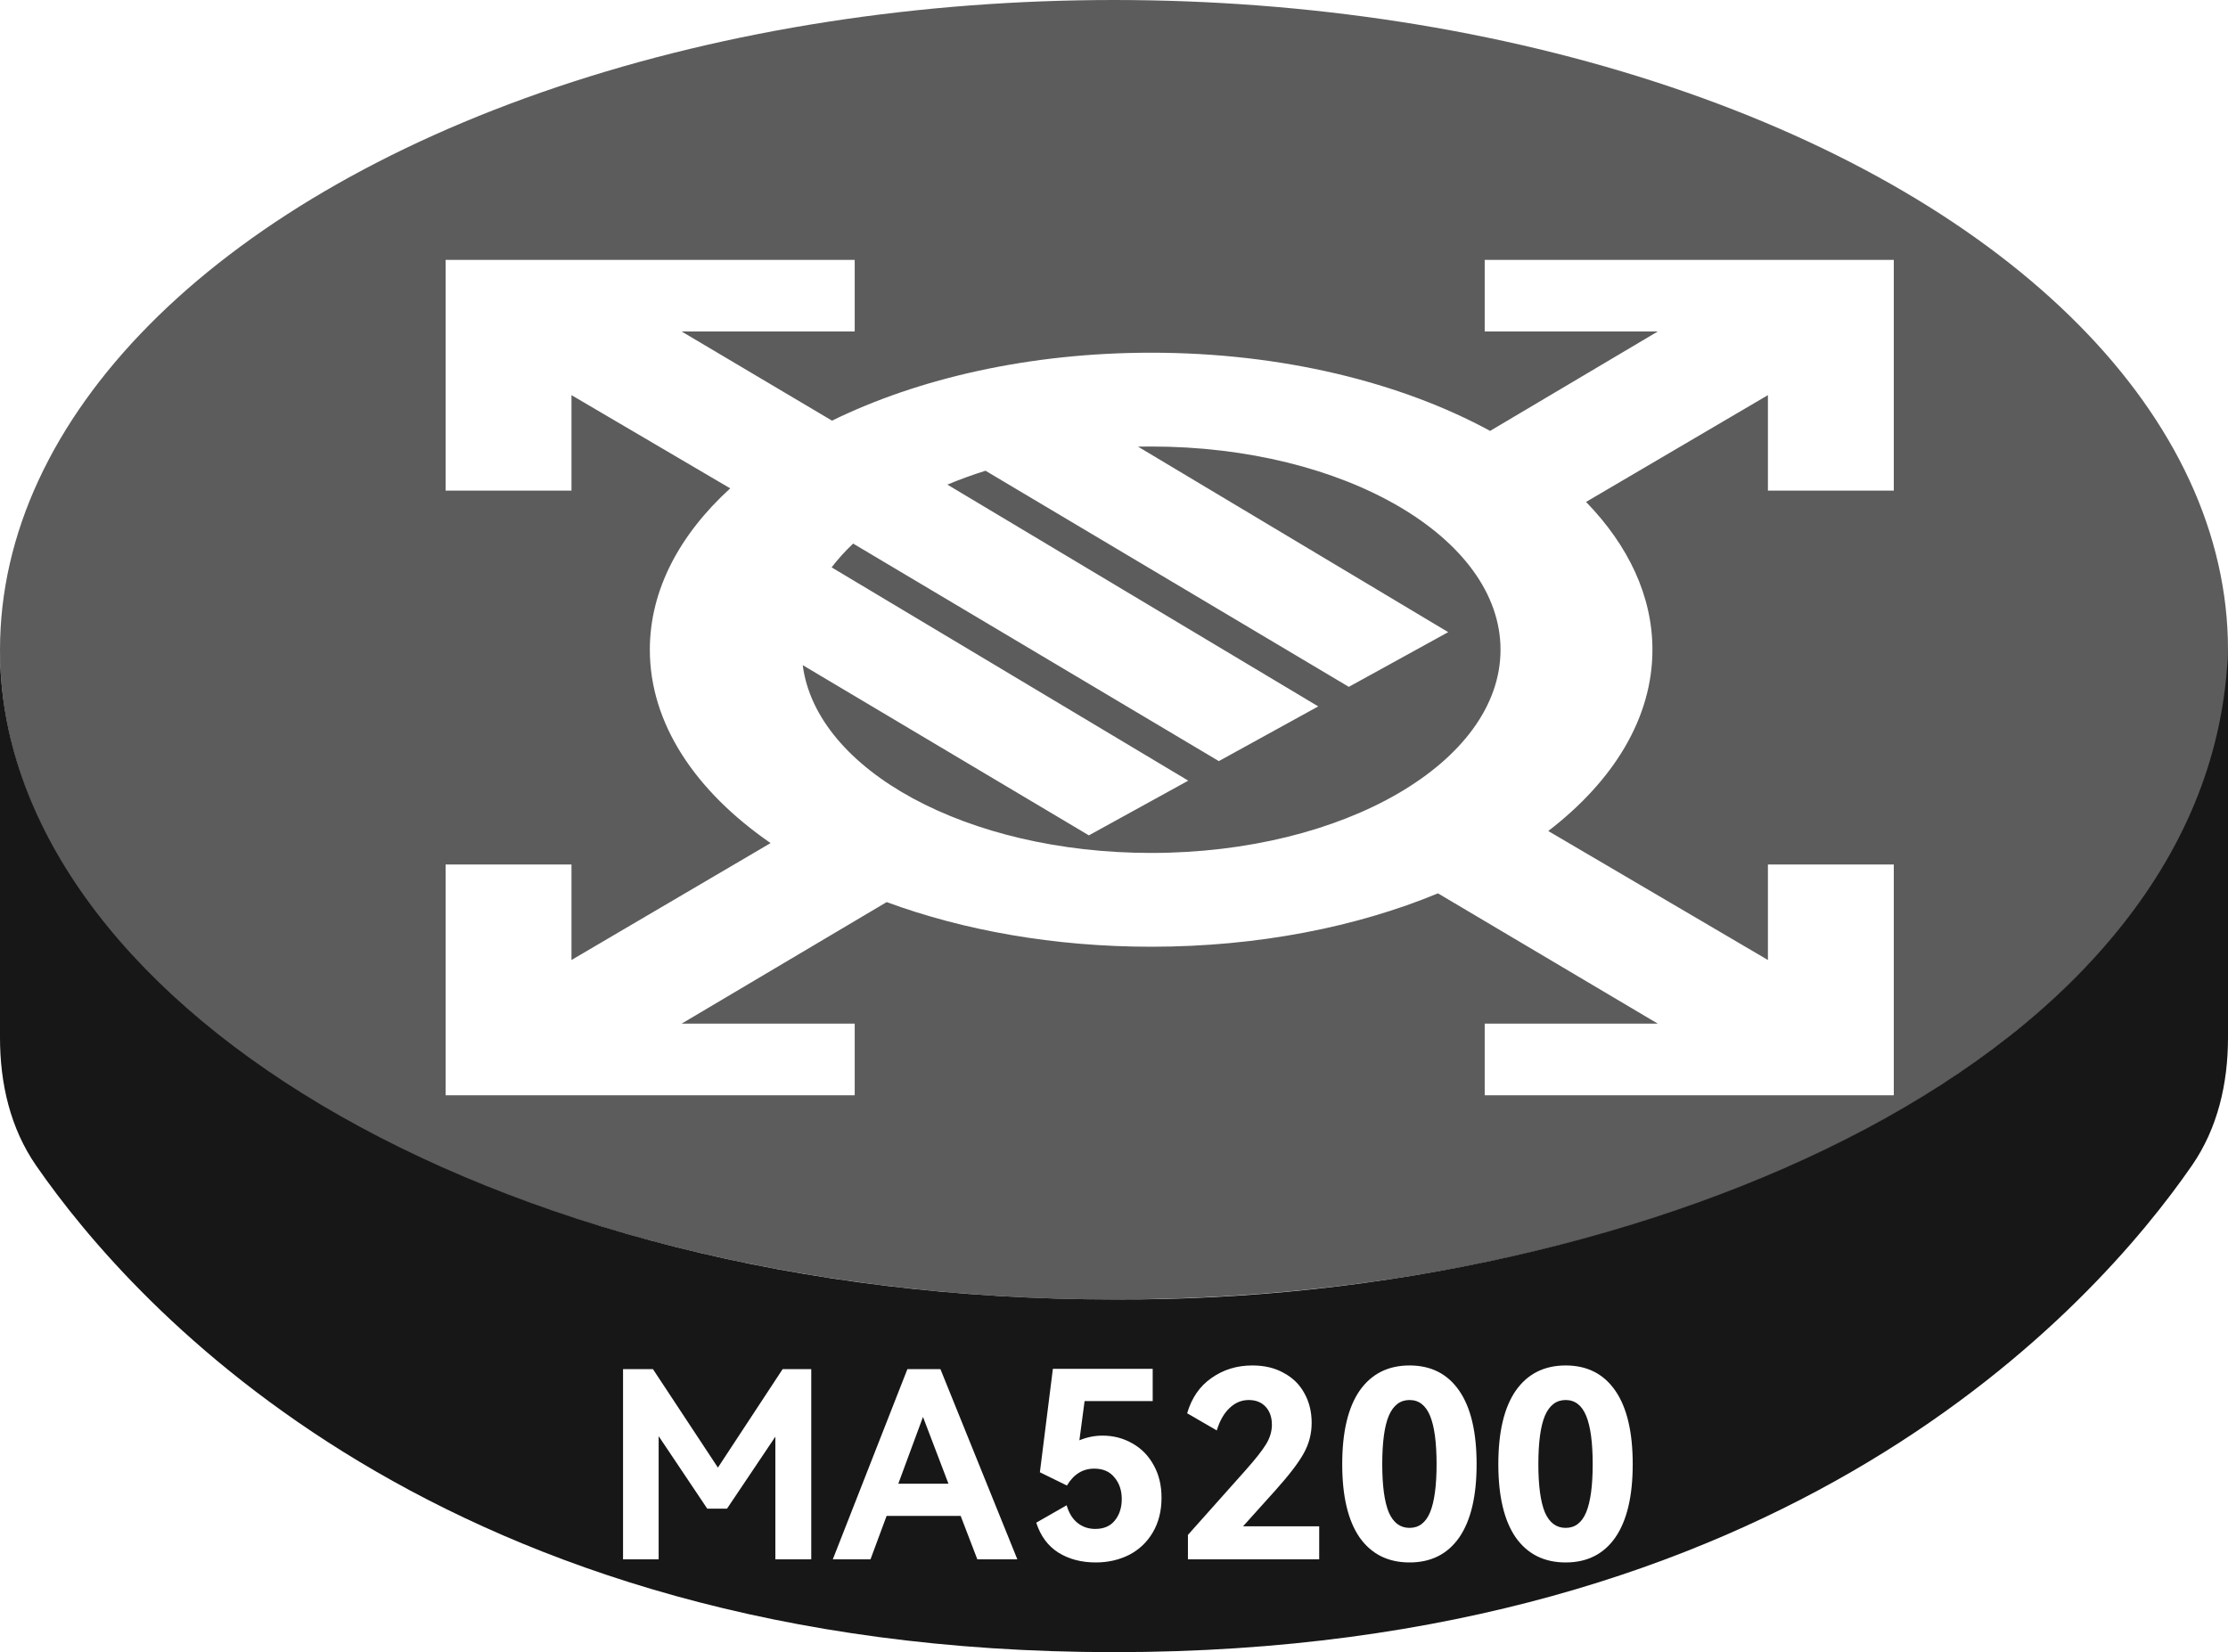 <svg width="120" height="89" viewBox="0 0 120 89" fill="none" xmlns="http://www.w3.org/2000/svg">
<g filter="url(#filter0_b_54_1631)">
<ellipse cx="60" cy="35" rx="60" ry="35" fill="#171717" fill-opacity="0.7"/>
</g>
<path fill-rule="evenodd" clip-rule="evenodd" d="M0 35C0 53.75 26.191 70 60 70C88.75 70.143 119.25 57 120 35C120 41.896 120 50.907 120 55.896C120 58.352 119.451 60.771 118.053 62.791C112.802 70.381 96.226 89 60 89C23.774 89 7.198 70.381 1.947 62.791C0.549 60.771 0 58.358 0 55.901C0 49.814 0 38.104 0 35Z" fill="#171717"/>
<g filter="url(#filter1_d_54_1631)">
<path fill-rule="evenodd" clip-rule="evenodd" d="M24 24.429V12H46.034V15.857H36.712L44.812 20.66C49.481 18.374 55.47 17 62 17C69.04 17 75.45 18.597 80.257 21.212L89.288 15.857H79.966V12H102V24.429H95.22V19.286L85.425 25.038C87.699 27.383 89 30.102 89 33C89 36.677 86.907 40.064 83.389 42.766L95.22 49.714V44.571H102V57H79.966V53.143H89.288L77.449 46.124C73.072 47.937 67.746 49 62 49C56.772 49 51.891 48.119 47.756 46.595L36.712 53.143H46.034V57H24V44.571H30.78V49.714L41.504 43.416C37.45 40.617 35 36.978 35 33C35 29.795 36.59 26.81 39.329 24.307L30.78 19.286V24.429H24ZM80.818 33C80.818 39.046 72.393 43.947 62 43.947C52.087 43.947 43.965 39.489 43.235 33.831L58.647 43L64 40.053L44.791 28.564C45.13 28.12 45.517 27.692 45.95 27.282L65.647 39L71 36.053L51.026 24.106C51.68 23.832 52.366 23.582 53.079 23.358L72.647 35L78 32.053L61.293 22.06C61.528 22.055 61.763 22.053 62 22.053C72.393 22.053 80.818 26.954 80.818 33Z" fill="white"/>
</g>
<path d="M42.154 73.752H43.694V84H41.761V77.392L39.157 81.27H38.093L35.475 77.364V84H33.557V73.752H35.167L38.667 79.058L42.154 73.752ZM50.651 73.752L54.794 84H52.639L51.742 81.662H47.752L46.885 84H44.855L48.873 73.752H50.651ZM51.084 79.926L49.712 76.328L48.383 79.926H51.084ZM59.382 77.336C59.97 77.336 60.506 77.476 60.992 77.756C61.477 78.027 61.86 78.419 62.14 78.932C62.42 79.436 62.56 80.019 62.56 80.682C62.56 81.401 62.401 82.026 62.084 82.558C61.776 83.081 61.351 83.482 60.81 83.762C60.268 84.033 59.671 84.168 59.018 84.168C58.243 84.168 57.571 83.991 57.002 83.636C56.442 83.281 56.045 82.745 55.812 82.026L57.45 81.088C57.571 81.508 57.767 81.825 58.038 82.04C58.308 82.255 58.626 82.362 58.99 82.362C59.447 82.362 59.797 82.213 60.04 81.914C60.292 81.606 60.418 81.219 60.418 80.752C60.418 80.285 60.287 79.898 60.026 79.59C59.774 79.273 59.41 79.114 58.934 79.114C58.318 79.114 57.828 79.417 57.464 80.024L56.008 79.31L56.708 73.738H62.084V75.474H58.416L58.136 77.588C58.537 77.42 58.952 77.336 59.382 77.336ZM66.95 82.222H71.052V84H63.982V82.684L67.076 79.212C67.608 78.615 67.977 78.148 68.182 77.812C68.397 77.467 68.504 77.112 68.504 76.748C68.504 76.347 68.392 76.025 68.168 75.782C67.944 75.539 67.641 75.418 67.258 75.418C66.866 75.418 66.521 75.563 66.222 75.852C65.923 76.132 65.695 76.533 65.536 77.056L63.94 76.132C64.183 75.301 64.621 74.667 65.256 74.228C65.891 73.78 66.623 73.556 67.454 73.556C68.107 73.556 68.672 73.691 69.148 73.962C69.633 74.223 70.002 74.587 70.254 75.054C70.515 75.521 70.646 76.053 70.646 76.65C70.646 77.238 70.501 77.789 70.212 78.302C69.932 78.806 69.428 79.464 68.7 80.276L66.95 82.222ZM79.53 78.876C79.53 80.603 79.217 81.919 78.592 82.824C77.967 83.72 77.075 84.168 75.918 84.168C74.761 84.168 73.865 83.72 73.23 82.824C72.605 81.919 72.292 80.603 72.292 78.876C72.292 77.14 72.605 75.819 73.23 74.914C73.865 74.009 74.761 73.556 75.918 73.556C77.075 73.556 77.967 74.009 78.592 74.914C79.217 75.819 79.53 77.14 79.53 78.876ZM74.448 78.876C74.448 80.033 74.565 80.897 74.798 81.466C75.041 82.026 75.414 82.306 75.918 82.306C76.422 82.306 76.791 82.026 77.024 81.466C77.257 80.897 77.374 80.033 77.374 78.876C77.374 77.709 77.257 76.841 77.024 76.272C76.791 75.703 76.422 75.418 75.918 75.418C75.414 75.418 75.041 75.703 74.798 76.272C74.565 76.832 74.448 77.7 74.448 78.876ZM87.938 78.876C87.938 80.603 87.626 81.919 87 82.824C86.375 83.72 85.484 84.168 84.326 84.168C83.169 84.168 82.273 83.72 81.638 82.824C81.013 81.919 80.7 80.603 80.7 78.876C80.7 77.14 81.013 75.819 81.638 74.914C82.273 74.009 83.169 73.556 84.326 73.556C85.484 73.556 86.375 74.009 87 74.914C87.626 75.819 87.938 77.14 87.938 78.876ZM82.856 78.876C82.856 80.033 82.973 80.897 83.206 81.466C83.449 82.026 83.822 82.306 84.326 82.306C84.83 82.306 85.199 82.026 85.432 81.466C85.666 80.897 85.782 80.033 85.782 78.876C85.782 77.709 85.666 76.841 85.432 76.272C85.199 75.703 84.83 75.418 84.326 75.418C83.822 75.418 83.449 75.703 83.206 76.272C82.973 76.832 82.856 77.7 82.856 78.876Z" fill="white"/>
<defs>
<filter id="filter0_b_54_1631" x="-100" y="-100" width="320" height="270" filterUnits="userSpaceOnUse" color-interpolation-filters="sRGB">
<feFlood flood-opacity="0" result="BackgroundImageFix"/>
<feGaussianBlur in="BackgroundImageFix" stdDeviation="50"/>
<feComposite in2="SourceAlpha" operator="in" result="effect1_backgroundBlur_54_1631"/>
<feBlend mode="normal" in="SourceGraphic" in2="effect1_backgroundBlur_54_1631" result="shape"/>
</filter>
<filter id="filter1_d_54_1631" x="24" y="12" width="78" height="47" filterUnits="userSpaceOnUse" color-interpolation-filters="sRGB">
<feFlood flood-opacity="0" result="BackgroundImageFix"/>
<feColorMatrix in="SourceAlpha" type="matrix" values="0 0 0 0 0 0 0 0 0 0 0 0 0 0 0 0 0 0 127 0" result="hardAlpha"/>
<feOffset dy="2"/>
<feComposite in2="hardAlpha" operator="out"/>
<feColorMatrix type="matrix" values="0 0 0 0 0.09 0 0 0 0 0.09 0 0 0 0 0.09 0 0 0 1 0"/>
<feBlend mode="normal" in2="BackgroundImageFix" result="effect1_dropShadow_54_1631"/>
<feBlend mode="normal" in="SourceGraphic" in2="effect1_dropShadow_54_1631" result="shape"/>
</filter>
</defs>
</svg>

